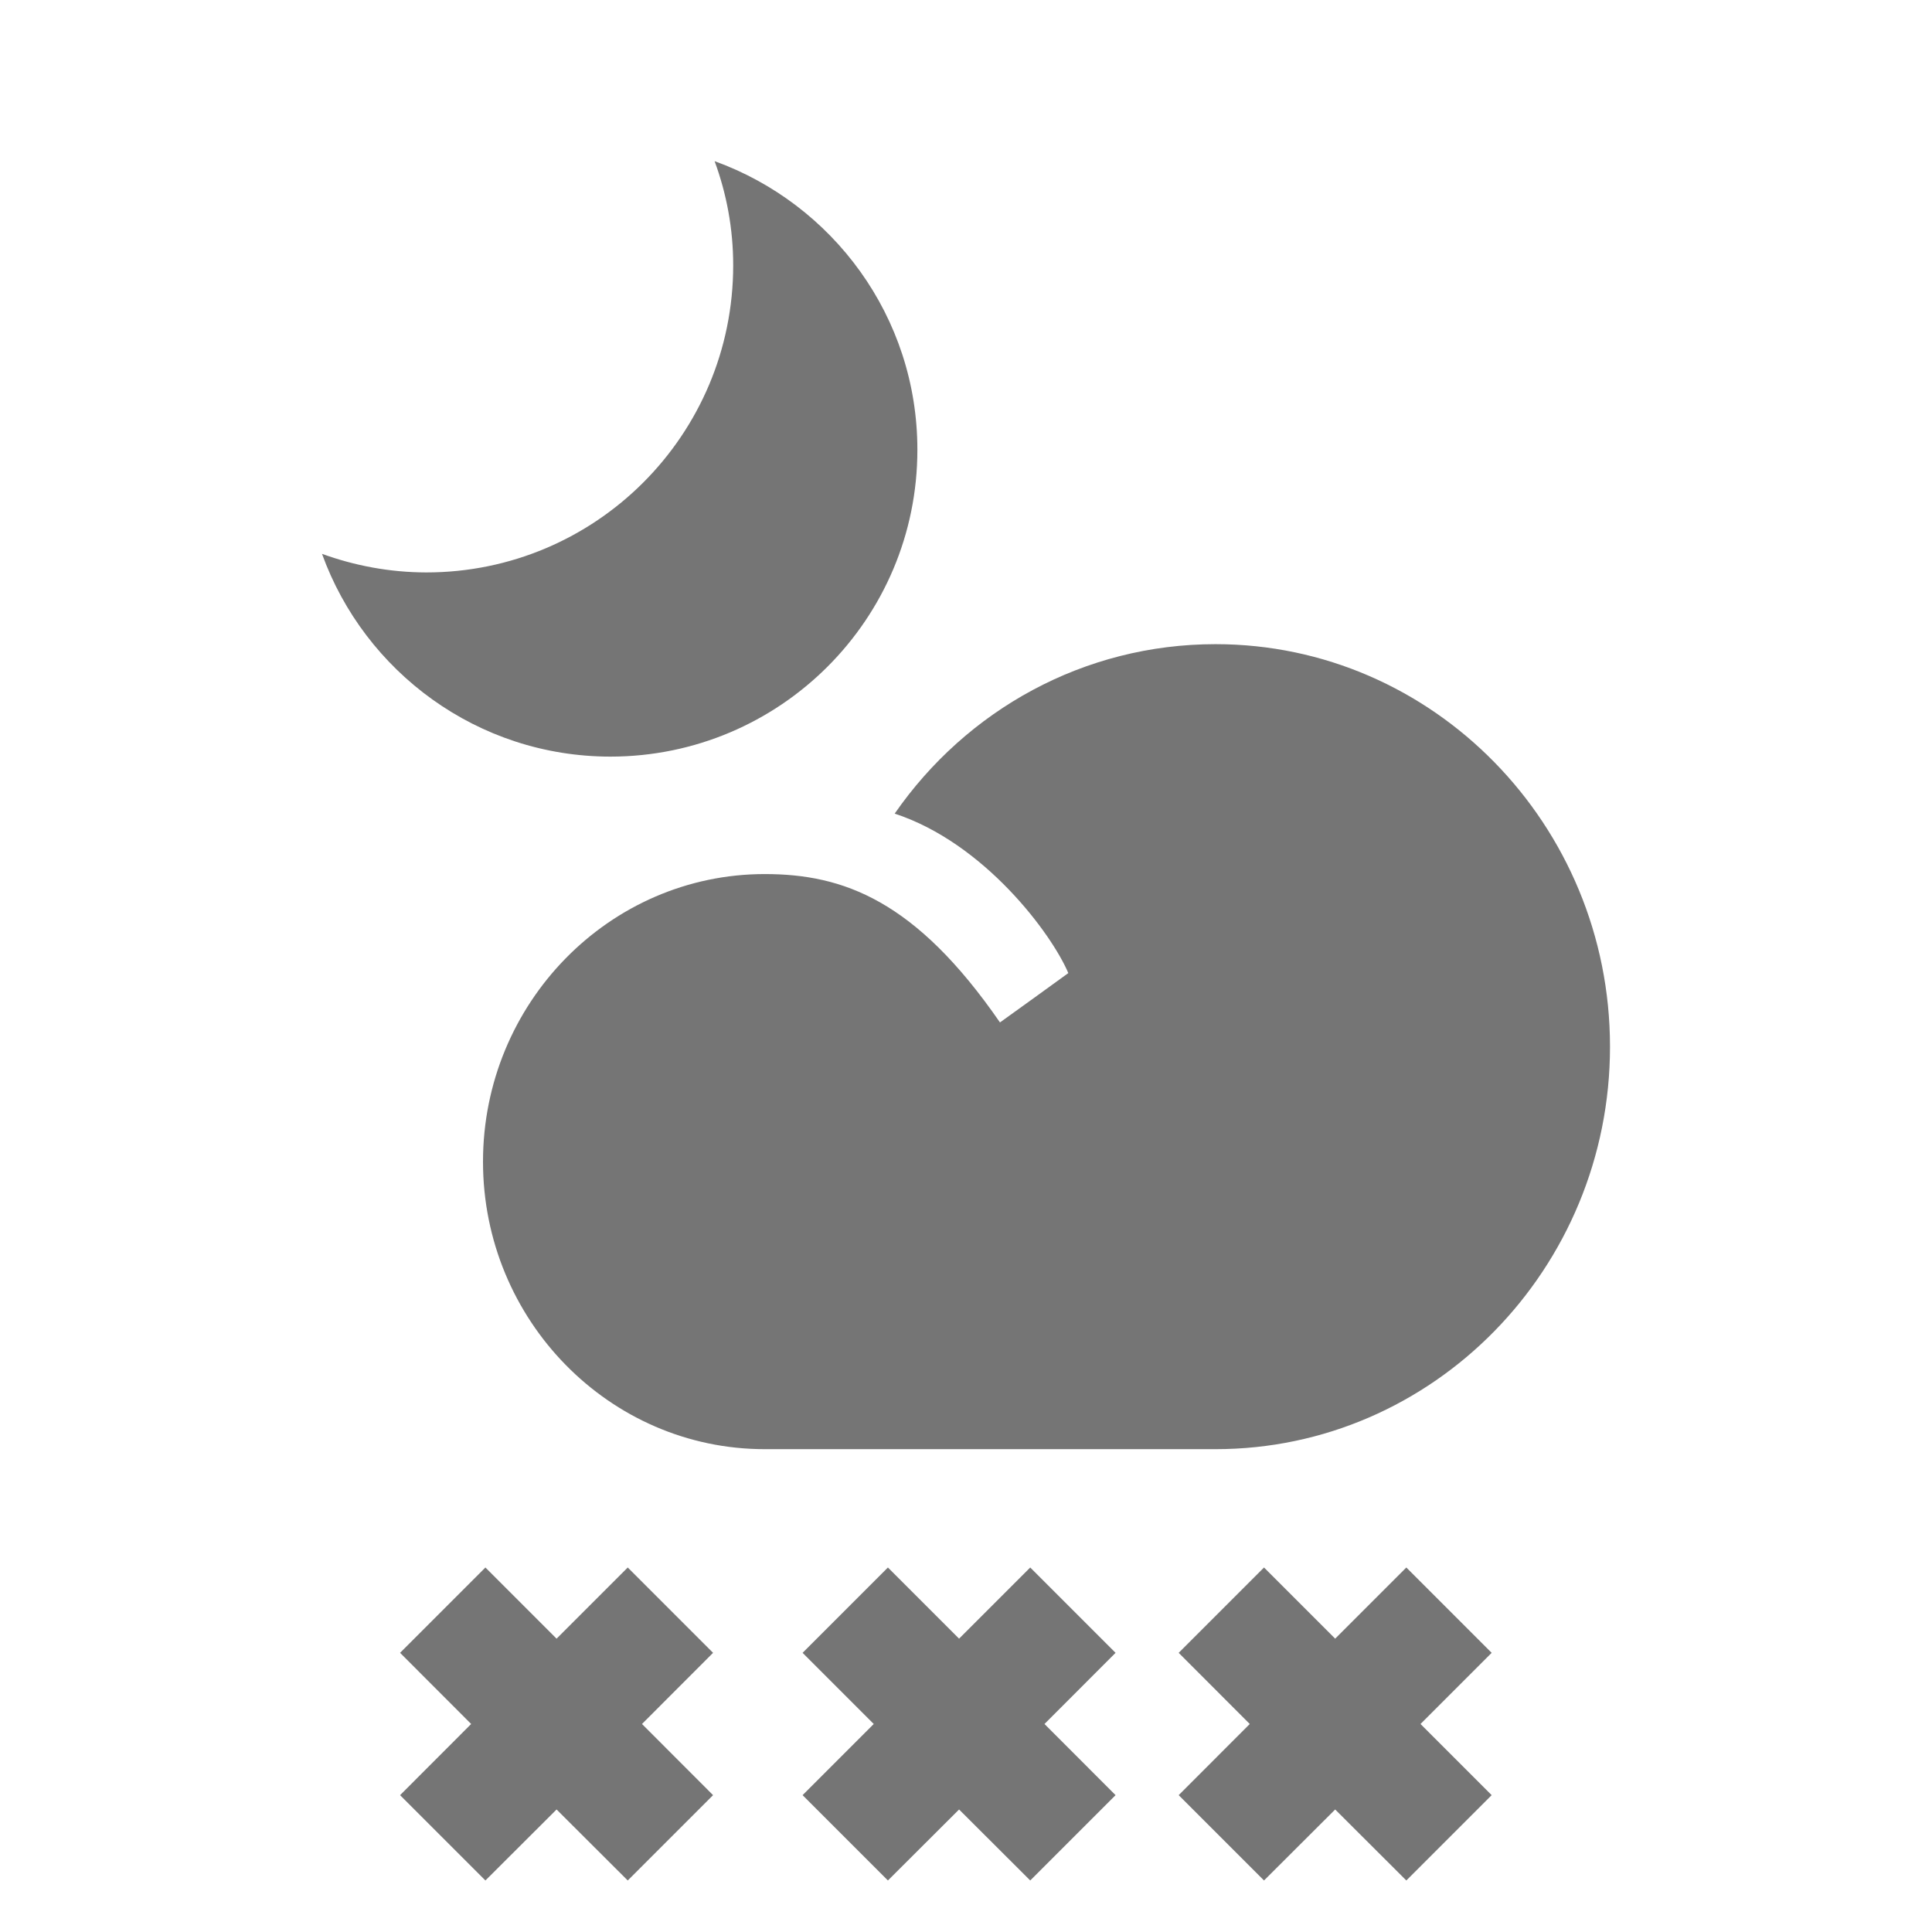 <?xml version="1.0" encoding="utf-8"?>
<!-- Generator: Adobe Illustrator 17.1.0, SVG Export Plug-In . SVG Version: 6.00 Build 0)  -->
<!DOCTYPE svg PUBLIC "-//W3C//DTD SVG 1.1//EN" "http://www.w3.org/Graphics/SVG/1.1/DTD/svg11.dtd">
<svg version="1.1" xmlns="http://www.w3.org/2000/svg" xmlns:xlink="http://www.w3.org/1999/xlink" x="0px" y="0px" width="24px"
	 height="24px" viewBox="0 0 24 24" enable-background="new 0 0 24 24" xml:space="preserve">
<g id="Frame_-_24px">
	<rect fill="none" width="24" height="24"/>
</g>
<g id="Filled_Icons">
	<g>
		<polygon fill="#757575" points="7.798,19.472 6.914,20.356 6.03,19.472 4.97,20.532 5.853,21.416 4.97,22.3 6.03,23.36 
			6.914,22.478 7.798,23.36 8.858,22.3 7.975,21.416 8.858,20.532 		"/>
		<polygon fill="#757575" points="12.798,19.472 11.914,20.356 11.03,19.472 9.97,20.532 10.854,21.416 9.97,22.3 11.03,23.36 
			11.914,22.478 12.798,23.36 13.858,22.3 12.975,21.416 13.858,20.532 		"/>
		<polygon fill="#757575" points="17.47,19.472 16.586,20.356 15.702,19.472 14.642,20.532 15.525,21.416 14.642,22.3 15.702,23.36 
			16.586,22.478 17.47,23.36 18.53,22.3 17.646,21.416 18.53,20.532 		"/>
		<path fill="#757575" d="M11.396,5.585c0-1.651-1.052-3.053-2.519-3.583C9.026,2.407,9.108,2.84,9.108,3.296
			c0,2.107-1.707,3.815-3.813,3.815C4.841,7.11,4.405,7.027,4,6.88c0.53,1.467,1.933,2.518,3.583,2.519
			C9.689,9.398,11.398,7.691,11.396,5.585z"/>
		<path fill="#757575" d="M15.1,8.002c-1.634,0-3.092,0.816-3.986,2.105c1.115,0.366,1.949,1.491,2.157,1.981
			c-0.014,0.011-0.819,0.593-0.849,0.613c-1.048-1.518-1.947-1.843-2.922-1.843c-1.93,0-3.5,1.603-3.5,3.573
			c0,1.968,1.57,3.571,3.5,3.571h5.6c2.702,0,4.9-2.241,4.9-5C20,10.245,17.802,8.002,15.1,8.002z"/>
	</g>
</g>
</svg>
